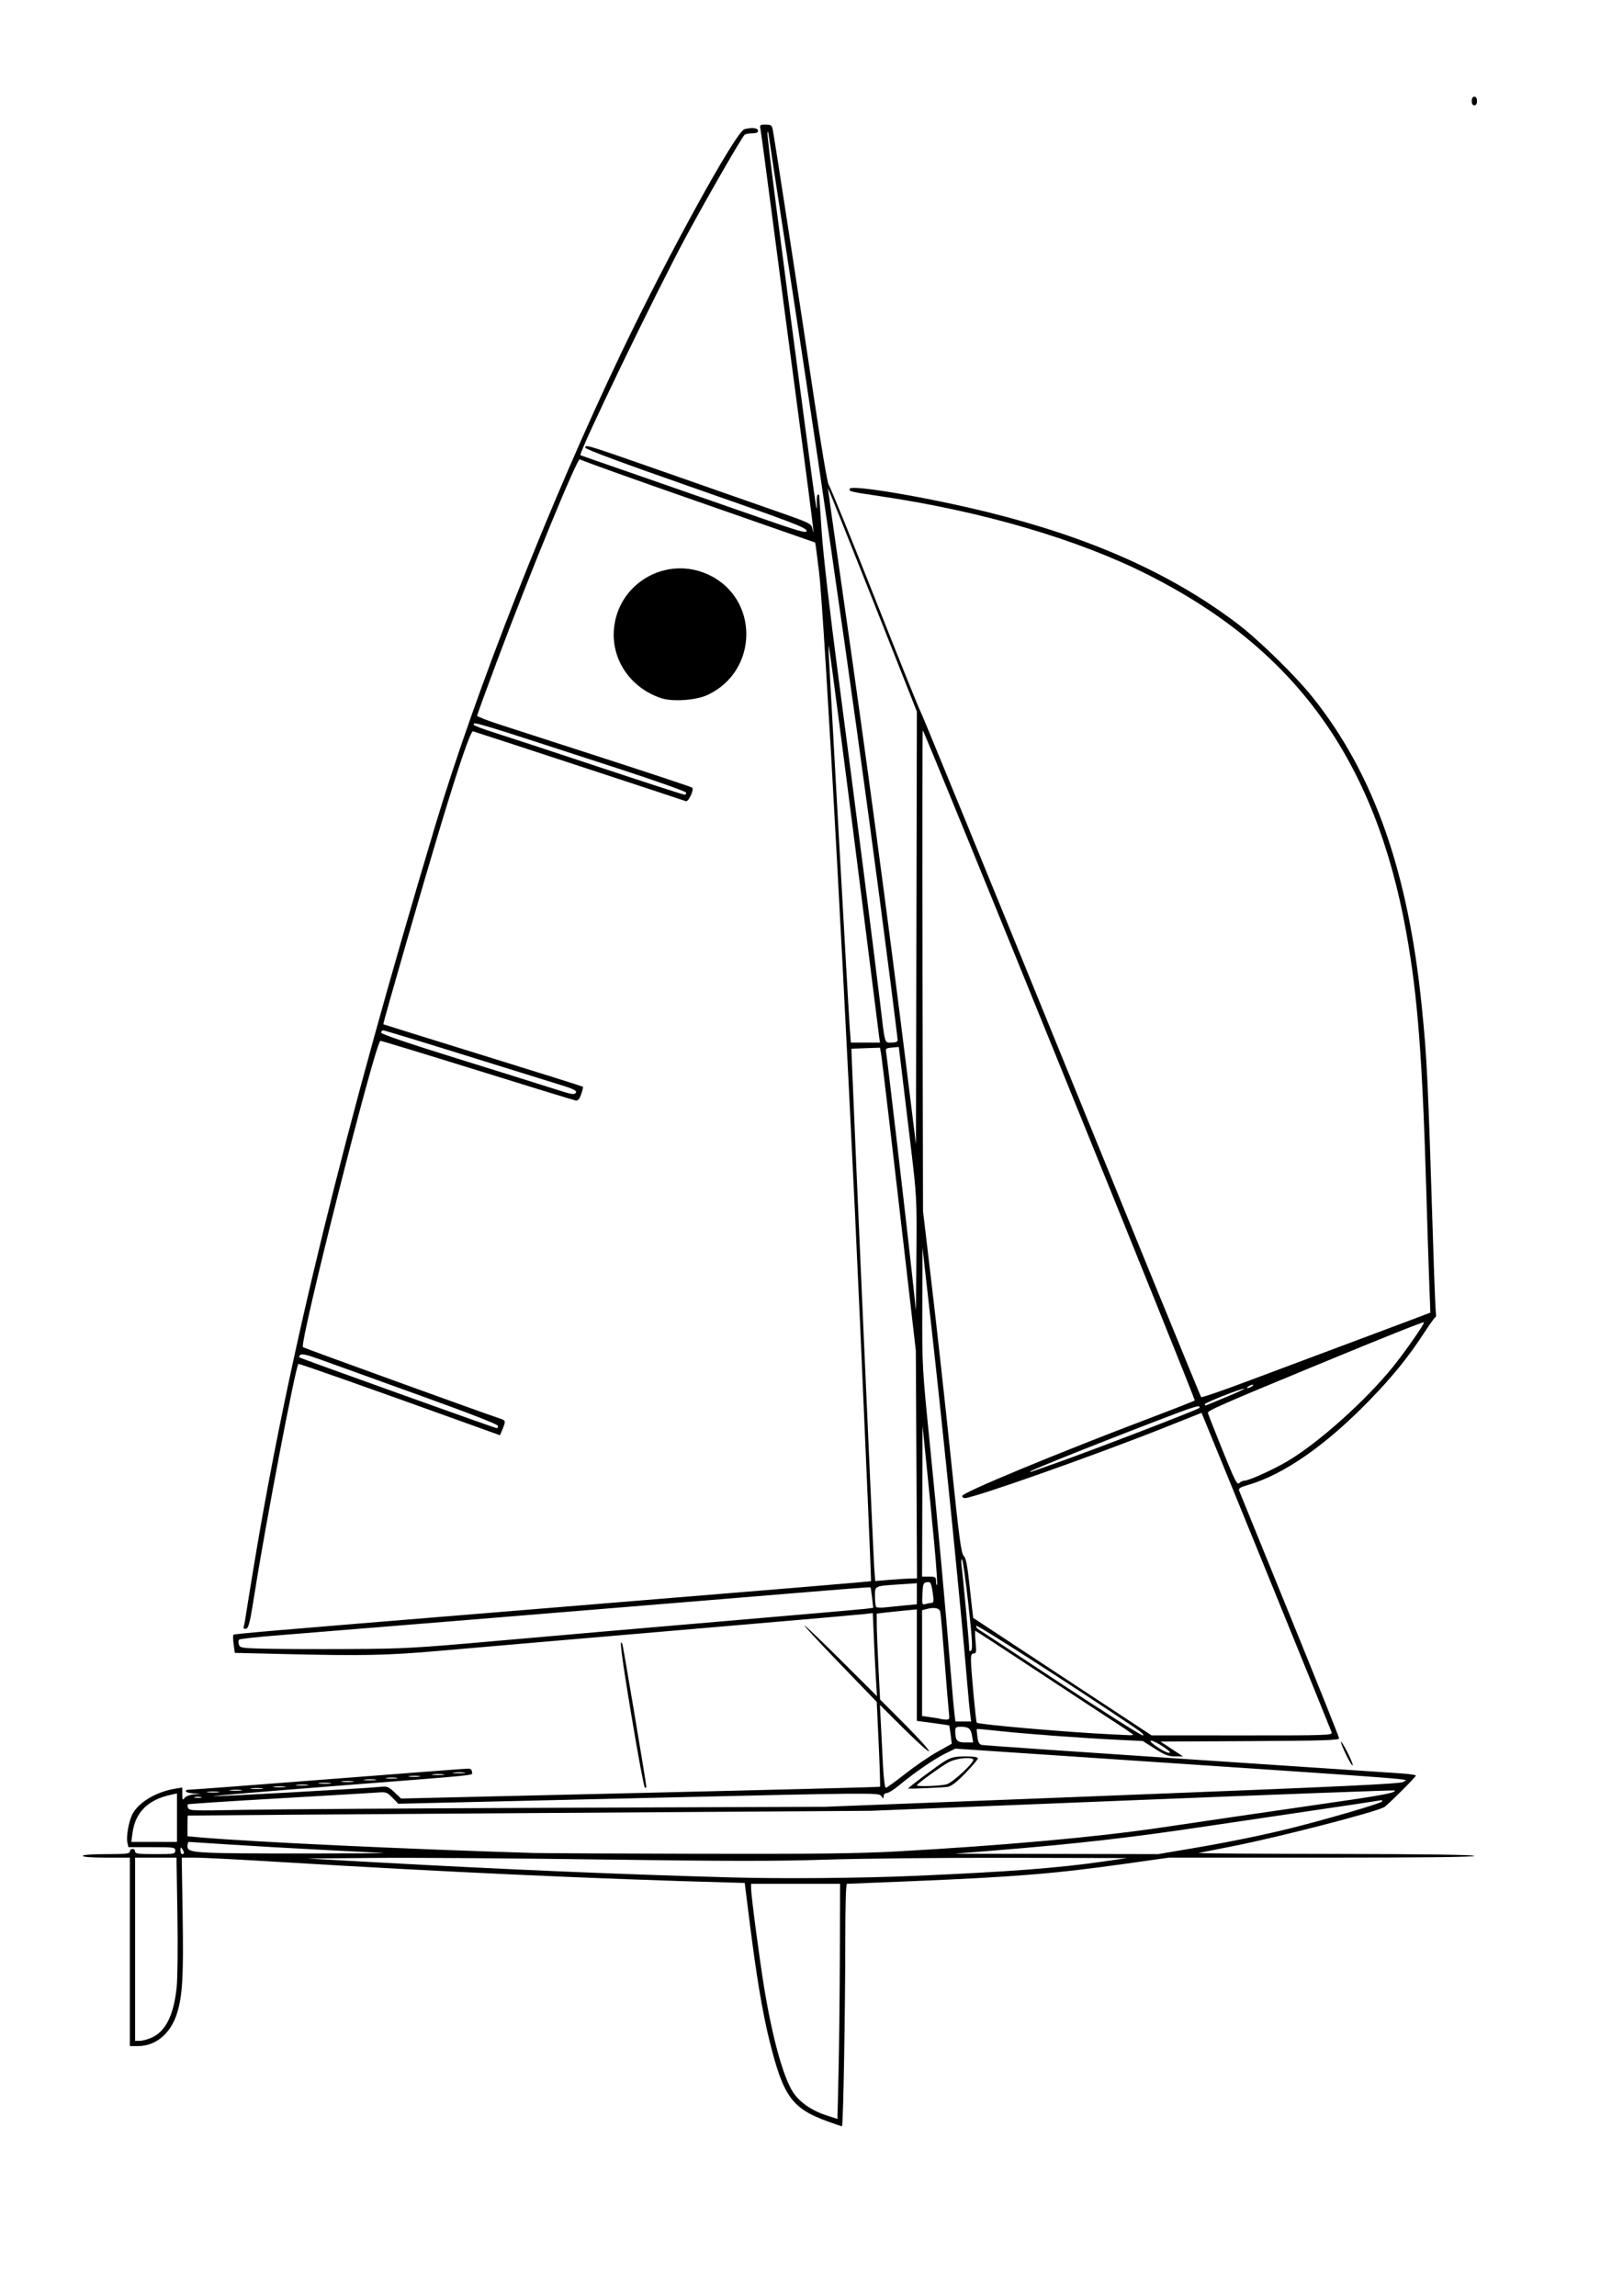 <?xml version="1.0" encoding="UTF-8" standalone="no"?>
<!-- Created with Inkscape (http://www.inkscape.org/) -->

<svg
   xmlns:dc="http://purl.org/dc/elements/1.1/"
   xmlns:cc="http://creativecommons.org/ns#"
   xmlns:rdf="http://www.w3.org/1999/02/22-rdf-syntax-ns#"
   xmlns:svg="http://www.w3.org/2000/svg"
   xmlns="http://www.w3.org/2000/svg"
   xmlns:sodipodi="http://sodipodi.sourceforge.net/DTD/sodipodi-0.dtd"
   xmlns:inkscape="http://www.inkscape.org/namespaces/inkscape"
   width="210mm"
   height="297mm"
   viewBox="0 0 744.094 1052.362"
   id="svg4136"
   version="1.1"
   inkscape:version="0.91 r13725"
   sodipodi:docname="boat.svg">
  <defs
     id="defs4138" />
  <sodipodi:namedview
     id="base"
     pagecolor="#ffffff"
     bordercolor="#666666"
     borderopacity="1.0"
     inkscape:pageopacity="0.0"
     inkscape:pageshadow="2"
     inkscape:zoom="0.35"
     inkscape:cx="-150.71429"
     inkscape:cy="520"
     inkscape:document-units="px"
     inkscape:current-layer="layer1"
     showgrid="false"
     inkscape:window-width="1600"
     inkscape:window-height="835"
     inkscape:window-x="0"
     inkscape:window-y="0"
     inkscape:window-maximized="1" />
  <g
     inkscape:label="Layer 1"
     inkscape:groupmode="layer"
     id="layer1">
    <path
       style="fill:#000000"
       d="m 379.517,972.438 c -16.384,-5.92 -20.321,-11.323 -26.618,-36.533 -3.267,-13.082 -6.087,-29.857 -9.221,-54.868 l -2.247,-17.932 -6.344,-0.171 c -61.664,-1.664 -132.312,-4.887 -206.903,-9.441 -17.907,-1.093 -35.327,-1.988 -38.711,-1.988 l -6.152,0 0.414,26.2 c 0.446,28.226 -0.049,36.973 -2.551,45.075 -2.873,9.301 -9.686,15.07 -17.842,15.107 l -3.8,0.018 0,-43.2 0,-43.2 -10.8,0 c -6.667,0 -10.8,-0.306 -10.8,-0.8 0,-0.494 4.133,-0.8 10.8,-0.8 9.067,0 10.8,-0.193 10.8,-1.2 0,-0.66 0.54,-1.2 1.2,-1.2 0.66,0 1.2,0.54 1.2,1.2 0,0.997 1.556,1.2 9.2,1.2 8.667,0 9.2,-0.093 9.2,-1.6 0,-1.52 -0.533,-1.6 -10.736,-1.6 l -10.736,0 -0.482,-2.2 c -0.583,-2.663 0.675,-9.751 2.282,-12.86 2.82,-5.454 10.839,-10.278 19.473,-11.715 l 3.4,-0.566 0.025,3.07 c 0.022,2.66 0.162,2.891 1.046,1.728 0.561,-0.738 2.44,-1.488 4.175,-1.666 l 3.154,-0.323 -3.4,-0.134 c -3.797,-0.15 -4.747,-1.734 -1.04,-1.734 1.298,0 30.008,-2.159 63.8,-4.798 33.792,-2.639 62.25,-4.799 63.24,-4.8 1.22,-8e-4 1.8,0.476 1.8,1.483 0,1.771 6.94,1.06 -64.662,6.625 -30.064,2.337 -54.294,4.372 -53.843,4.522 0.841,0.28 68.404,-3.478 75.848,-4.22 3.9,-0.388 4.32,-0.245 7.172,2.444 l 3.029,2.857 109.628,-2.561 c 60.296,-1.408 109.765,-2.681 109.933,-2.827 0.167,-0.147 -0.099,-8.96 -0.592,-19.586 l -0.897,-19.319 -16.902,-17.51 c -9.296,-9.63 -16.593,-17.51 -16.215,-17.51 0.378,0 8.012,7.29 16.964,16.2 l 16.277,16.2 -0.457,-7.2 c -0.252,-3.96 -0.687,-12.53 -0.968,-19.045 l -0.511,-11.845 -4.101,0.469 c -2.256,0.258 -25.161,2.267 -50.901,4.466 -25.74,2.198 -50.94,4.358 -56,4.8 -5.06,0.442 -21.8,1.878 -37.2,3.192 -15.4,1.313 -38.142,3.283 -50.537,4.376 -23.84,2.103 -34.953,2.329 -71.605,1.459 l -22.142,-0.526 -0.54,-3.924 c -0.297,-2.158 -0.338,-4.126 -0.092,-4.372 0.449,-0.449 15.361,-1.723 124.116,-10.608 127.671,-10.43 168.008,-13.783 168.204,-13.979 0.113,-0.113 -2.137,-52.913 -4.998,-117.334 -5.887,-132.534 -16.352,-324.34 -18.826,-345.081 -0.889,-7.454 -1.699,-13.604 -1.798,-13.668 -0.1,-0.064 -24.301,-8.509 -53.781,-18.767 -29.48,-10.258 -53.814,-18.978 -54.077,-19.379 -0.938,-1.434 -22.811,51.846 -38.392,93.519 -4.802,12.844 -8.732,23.656 -8.732,24.026 0,0.371 4.59,2.161 10.2,3.979 5.61,1.818 27.66,8.954 49,15.858 21.34,6.904 39.078,12.811 39.418,13.126 0.974,0.904 -1.744,6.657 -2.93,6.202 -1.986,-0.762 -96.896,-31.914 -97.581,-32.029 -1.069,-0.179 -6.298,15.044 -14.526,42.284 -8.454,27.988 -26.887,91.791 -26.581,92.008 0.11,0.078 20.671,6.479 45.691,14.225 25.02,7.745 45.631,14.223 45.803,14.395 0.172,0.172 -0.182,1.721 -0.787,3.442 -0.827,2.354 -1.472,3.062 -2.603,2.855 -0.827,-0.151 -21.064,-6.361 -44.971,-13.8 -23.907,-7.439 -43.919,-13.525 -44.472,-13.525 -2.177,0 -37.254,138.674 -35.516,140.412 0.394,0.394 83.648,30.547 90.055,32.617 2.96,0.956 3.029,1.196 1.441,4.997 l -1.159,2.775 -7.441,-2.685 c -49.702,-17.937 -84.717,-30.306 -84.998,-30.025 -1.298,1.298 -14.922,72.656 -19.916,104.309 -2.238,14.185 -2.871,16.843 -4.066,17.074 -1.046,0.202 -1.306,-0.111 -0.997,-1.2 0.23,-0.81 0.621,-2.914 0.868,-4.674 0.247,-1.76 1.907,-12.02 3.689,-22.8 15.896,-96.176 41.226,-199.576 83.096,-339.2 18.604,-62.039 52.64,-148.494 85.6,-217.435 21.643,-45.27 52.365,-101.012 56.246,-102.051 3.365,-0.901 6.237,-0.585 6.237,0.686 0,0.818 -0.828,1.204 -2.6,1.212 -1.43,0.007 -3.004,0.277 -3.497,0.6 -1.071,0.701 -16.304,27.121 -26.631,46.188 -13.577,25.067 -49.817,100.036 -48.704,100.752 0.128,0.082 10.492,3.696 23.032,8.03 12.54,4.335 35.868,12.45 51.841,18.035 25.883,9.05 29.014,9.976 28.8,8.519 -0.206,-1.4 -7.493,-4.165 -50.837,-19.285 -33.591,-11.718 -50.597,-18.018 -50.6,-18.744 -0.006,-1.565 -0.069,-1.584 37.196,11.461 18.48,6.469 40.979,14.343 49.998,17.497 15.856,5.546 16.415,5.815 16.905,8.135 1.258,5.955 0.246,-2.278 -6.473,-52.651 -3.943,-29.562 -9.35,-70.489 -12.016,-90.949 -2.665,-20.46 -5.048,-38.19 -5.294,-39.4 -0.421,-2.066 -0.278,-2.2 2.352,-2.2 2.413,0 2.862,0.304 3.246,2.2 0.804,3.965 13.068,83.755 18.967,123.4 3.297,22.156 6.183,39.145 6.728,39.604 0.525,0.442 10.062,23.842 21.192,52 11.13,28.158 20.476,51.376 20.769,51.596 0.293,0.22 29.281,70.96 64.417,157.2 35.137,86.24 64.093,157.03 64.346,157.31 0.254,0.281 9.281,-2.803 20.061,-6.853 10.78,-4.05 31.48,-11.796 46,-17.213 14.52,-5.417 29.242,-10.935 32.715,-12.261 l 6.315,-2.411 -0.517,-13.686 c -0.284,-7.527 -0.874,-25.926 -1.311,-40.886 -1.83,-62.656 -4.012,-90.892 -9.272,-120 -14.278,-79.014 -50.803,-129.525 -118.33,-163.64 -32.061,-16.197 -75.686,-29.012 -122.4,-35.954 -14.619,-2.173 -14.82,-2.222 -14.334,-3.49 0.759,-1.977 35.935,3.994 63.222,10.731 46.926,11.586 83.631,27.914 113.883,50.66 10.179,7.653 27.205,24.287 35.37,34.555 27.909,35.097 43.625,79.887 49.802,141.938 2.394,24.046 2.691,30.354 5.28,112 0.481,15.18 1.017,28.038 1.191,28.574 0.174,0.536 -0.013,1.178 -0.416,1.427 -0.403,0.249 -2.777,3.589 -5.276,7.423 -7.013,10.759 -14.236,19.662 -24.722,30.473 -20.032,20.653 -39.357,34.126 -55.758,38.872 -3.687,1.067 -4.462,1.578 -4.054,2.675 0.277,0.746 10.698,26.354 23.158,56.907 12.46,30.553 22.654,56.02 22.654,56.593 0,0.839 -7.96,1.082 -40.947,1.249 l -40.947,0.207 5.147,3.393 5.147,3.393 -3.658,0.007 c -2.961,0.006 -4.715,-0.665 -9.2,-3.521 l -5.542,-3.528 -10.8,-0.517 c -16.52,-0.791 -43.223,-2.76 -54.754,-4.038 -5.695,-0.631 -10.442,-1.06 -10.549,-0.953 -0.107,0.107 0.01,1.723 0.261,3.591 0.352,2.623 0.841,3.474 2.149,3.737 0.931,0.187 42.913,3.084 93.293,6.438 50.38,3.353 94.75,6.309 98.6,6.568 3.85,0.259 7,0.712 7,1.006 0,0.649 -13.059,13.658 -14.547,14.491 -4.194,2.347 -48.494,13.78 -69.053,17.822 -7.92,1.557 -15.12,2.987 -16,3.178 -0.88,0.191 27.089,0.39 62.153,0.441 41.538,0.061 63.925,0.372 64.247,0.893 0.328,0.531 -23.125,0.8 -69.753,0.8 l -70.247,4e-4 -19.6,2.756 c -32.93,4.63 -50.334,6.051 -98.649,8.055 -15.757,0.654 -28.987,1.188 -29.4,1.188 -0.452,0 -0.751,9.962 -0.752,25 -0.002,33.298 -0.94,86.211 -1.529,86.155 -0.259,-0.025 -3.182,-1.025 -6.496,-2.222 z m 5.522,-75.933 0.104,-33 -20.4,0 -20.4,0 0,1.99 c 0,3.328 3.89,32.827 6.068,46.01 3.74,22.642 8.639,40.386 13.087,47.4 2.878,4.538 8.511,8.488 15.245,10.69 l 5.2,1.7 0.496,-20.895 c 0.273,-11.492 0.543,-35.745 0.6,-53.895 z M 69.636,933.975 c 6.319,-2.87 10,-10.287 11.349,-22.87 0.431,-4.021 0.588,-18.767 0.354,-33.4 l -0.418,-26.2 -9.489,0 -9.489,0 0,42 0,42 2.2,-0.018 c 1.21,-0.01 3.682,-0.69 5.493,-1.513 z M 418.343,859.906 c 44.143,-1.875 67.108,-3.634 88.8,-6.801 l 9.6,-1.402 -54.4,-0.112 c -29.92,-0.062 -67.54,0.317 -83.6,0.84 -22.844,0.745 -45.046,0.732 -102,-0.057 -40.04,-0.555 -87.02,-0.888 -104.4,-0.74 l -31.6,0.27 33.2,1.836 c 57.778,3.195 109.885,5.404 161.2,6.834 23.351,0.651 58.836,0.365 83.2,-0.67 z M 84.331,849.305 c -0.007,-0.33 -0.361,-1.14 -0.788,-1.8 -0.627,-0.97 -0.778,-0.856 -0.788,0.6 -0.007,0.99 0.348,1.8 0.788,1.8 0.44,0 0.794,-0.27 0.788,-0.6 z m 91.212,0.061 c -2.42,-0.133 -15.38,-0.801 -28.8,-1.483 -13.42,-0.682 -32.292,-1.766 -41.938,-2.409 -9.646,-0.643 -17.836,-1.169 -18.2,-1.169 -0.364,0 -0.662,0.878 -0.662,1.951 0,3.204 2.336,3.345 55.2,3.35 21.34,0 36.82,-0.106 34.4,-0.239 z m 235.2,-0.678 c 48.355,-2.666 91.594,-6.549 120.8,-10.848 5.94,-0.874 21.78,-3.208 35.2,-5.187 13.42,-1.979 34.48,-5.046 46.8,-6.816 20.395,-2.93 26.801,-4.199 25.875,-5.124 -0.182,-0.182 -54.319,1.843 -120.303,4.5 l -119.972,4.831 -156.4,1.045 c -86.02,0.575 -156.49,1.083 -156.6,1.13 -0.11,0.047 -0.2,2.203 -0.2,4.791 l 0,4.706 5.8,0.507 c 23.737,2.075 93.888,5.361 152.6,7.148 3.74,0.114 37.76,0.28 75.6,0.368 52.998,0.124 73.853,-0.118 90.8,-1.052 z m 134.623,-1.221 c 17.153,-2.89 34.284,-6.383 46.977,-9.579 16.57,-4.172 40.234,-11.097 41.126,-12.034 0.652,-0.685 0.264,-0.8 -1.526,-0.455 -1.32,0.255 -15.9,2.443 -32.4,4.862 -16.5,2.419 -37.38,5.511 -46.4,6.87 -34.464,5.192 -59.674,8.069 -97.6,11.138 l -18,1.456 46.677,0.09 46.677,0.09 14.469,-2.438 z m -464.223,-14.277 0,-11.115 -3.271,0.735 c -10.139,2.278 -15.855,8.056 -17.109,17.295 l -0.57,4.2 10.475,0 10.475,0 0,-11.115 z m 175.6,-4.533 121.6,-0.458 131.98,-5.156 c 106.532,-4.162 132.195,-5.371 133.094,-6.27 1.516,-1.516 19.408,-0.154 -160.446,-12.214 l -44.971,-3.016 -4.629,2.269 c -5.037,2.469 -14.081,8.683 -21.024,14.446 -2.417,2.006 -5.027,3.648 -5.8,3.648 -0.796,0 -1.417,0.608 -1.431,1.4 -0.023,1.282 -0.122,1.272 -1.172,-0.115 -1.124,-1.485 -3.3,-1.465 -111.246,1.049 l -110.099,2.564 -2.659,-2.738 c -2.434,-2.506 -2.987,-2.712 -6.528,-2.427 -2.128,0.171 -22.561,1.383 -45.406,2.693 -22.845,1.31 -41.7,2.544 -41.899,2.743 -0.199,0.199 -0.131,0.964 0.152,1.7 0.47,1.226 2.548,1.296 24.699,0.839 13.302,-0.275 78.905,-0.705 145.785,-0.957 z m 159.599,-8.823 c 0.004,-0.462 14.128,-11.012 16.871,-12.602 3.042,-1.763 4.65,-2.127 9.4,-2.127 3.654,0 5.73,0.321 5.73,0.885 0,0.487 -2.575,3.541 -5.722,6.787 -4.049,4.176 -6.447,6.017 -8.2,6.297 -2.031,0.325 -18.08,0.999 -18.078,0.76 z m 17.62,-1.921 c 2.929,-0.814 13.234,-10.487 12.236,-11.486 -1.137,-1.137 -7.689,-0.437 -10.887,1.163 -3.147,1.574 -14.968,10.103 -14.968,10.8 0,0.655 10.921,0.273 13.619,-0.477 z m -341.819,5.841 c -0.77,-0.201 -2.03,-0.201 -2.8,0 -0.77,0.201 -0.14,0.366 1.4,0.366 1.54,0 2.17,-0.165 1.4,-0.366 z m 8.014,-2.42 c -1.202,-0.183 -3.362,-0.186 -4.8,-0.008 -1.438,0.178 -0.454,0.327 2.186,0.332 2.64,0.005 3.816,-0.141 2.614,-0.324 z m 10.4,-0.8 c -1.202,-0.183 -3.362,-0.186 -4.8,-0.008 -1.438,0.178 -0.454,0.327 2.186,0.332 2.64,0.005 3.816,-0.141 2.614,-0.324 z m 9.6,-0.8 c -1.202,-0.183 -3.362,-0.186 -4.8,-0.008 -1.438,0.178 -0.454,0.327 2.186,0.332 2.64,0.005 3.816,-0.141 2.614,-0.324 z m 10.4,-0.8 c -1.202,-0.183 -3.362,-0.186 -4.8,-0.008 -1.438,0.178 -0.454,0.327 2.186,0.332 2.64,0.005 3.816,-0.141 2.614,-0.324 z m 284.363,-5.775 c 4.432,-3.491 11.072,-8.038 14.754,-10.104 l 6.695,-3.758 -0.522,-4.096 c -0.287,-2.253 -0.577,-4.169 -0.643,-4.258 -0.067,-0.089 -3.438,-0.604 -7.492,-1.144 l -7.371,-0.981 0,-25.549 0,-25.549 -5.4,0.512 c -2.97,0.282 -7.11,0.717 -9.2,0.968 l -3.8,0.456 0.023,4.925 c 0.013,2.709 0.361,11.569 0.774,19.689 l 0.751,14.764 11.226,11.246 c 6.174,6.185 11.226,11.777 11.226,12.425 0,0.649 -5.072,-3.856 -11.271,-10.01 l -11.271,-11.189 0.462,8.8 c 0.254,4.84 0.689,13.39 0.967,19 0.278,5.61 0.848,10.2 1.268,10.2 0.42,0 4.39,-2.856 8.822,-6.347 z m -273.963,4.975 c -1.202,-0.183 -3.362,-0.186 -4.8,-0.008 -1.438,0.178 -0.454,0.327 2.186,0.332 2.64,0.005 3.816,-0.141 2.614,-0.324 z m 10.4,-0.8 c -1.202,-0.183 -3.362,-0.186 -4.8,-0.008 -1.438,0.178 -0.454,0.327 2.186,0.332 2.64,0.005 3.816,-0.141 2.614,-0.324 z m 10.4,-0.8 c -1.202,-0.183 -3.362,-0.186 -4.8,-0.008 -1.438,0.178 -0.454,0.327 2.186,0.332 2.64,0.005 3.816,-0.141 2.614,-0.324 z m 10.4,-0.8 c -1.202,-0.183 -3.362,-0.186 -4.8,-0.008 -1.438,0.178 -0.454,0.327 2.186,0.332 2.64,0.005 3.816,-0.141 2.614,-0.324 z m 9.586,-0.801 c -1.21,-0.183 -3.19,-0.183 -4.4,0 -1.21,0.183 -0.22,0.333 2.2,0.333 2.42,0 3.41,-0.15 2.2,-0.333 z m 10.4,-0.8 c -1.21,-0.183 -3.19,-0.183 -4.4,0 -1.21,0.183 -0.22,0.333 2.2,0.333 2.42,0 3.41,-0.15 2.2,-0.333 z m 11.214,-0.799 c -1.202,-0.183 -3.362,-0.186 -4.8,-0.008 -1.438,0.178 -0.454,0.327 2.186,0.332 2.64,0.005 3.816,-0.141 2.614,-0.324 z m 9.6,-0.8 c -1.202,-0.183 -3.362,-0.186 -4.8,-0.008 -1.438,0.178 -0.454,0.327 2.186,0.332 2.64,0.005 3.816,-0.141 2.614,-0.324 z m 320.407,-11.828 c -2.287,-1.54 -4.795,-2.8 -5.575,-2.8 -1.951,0 6.109,5.5 8.143,5.556 1.061,0.029 0.208,-0.886 -2.568,-2.756 z m -87.688,-4.935 c -0.553,-3.41 -1.55,-4.236 -5.133,-4.252 -2.17,-0.01 -2.598,0.286 -2.589,1.788 0.027,4.526 0.77,5.4 4.587,5.4 l 3.611,0 -0.476,-2.935 z m 73.867,-0.582 c 0,-0.175 -3.51,-2.588 -7.8,-5.362 -4.29,-2.774 -20.508,-13.431 -36.041,-23.682 -15.532,-10.251 -28.389,-18.638 -28.57,-18.638 -0.181,0 -0.111,2.34 0.156,5.2 0.419,4.489 0.306,5.2 -0.83,5.2 -0.988,0 -1.315,0.748 -1.312,3 0.005,4.121 2.261,28.331 2.68,28.75 0.843,0.843 42.916,4.486 61.317,5.309 2.86,0.128 6.37,0.302 7.8,0.387 1.43,0.085 2.6,0.011 2.6,-0.164 z m 0.391,-3.449 c -28.075,-18.911 -72.052,-47.191 -72.295,-46.49 -0.167,0.482 0.193,1.163 0.8,1.512 0.607,0.349 17.483,11.443 37.503,24.654 20.02,13.211 37.116,24.035 37.991,24.055 0.989,0.022 -0.524,-1.389 -4,-3.731 z m 90.598,2.366 c -0.291,-1.026 -50.422,-124.149 -58.607,-143.94 l -1.051,-2.54 -17.066,6.791 c -31.847,12.672 -87.414,32.29 -91.459,32.29 -0.663,0 -1.206,-0.457 -1.206,-1.015 0,-1.526 44.203,-19.842 86.4,-35.802 10.78,-4.077 19.872,-7.652 20.205,-7.943 0.496,-0.434 -123.551,-306.053 -124.683,-307.184 -0.192,-0.192 -0.247,49.306 -0.12,109.997 l 0.229,110.347 4.158,35.2 c 2.287,19.36 6.171,54.633 8.631,78.383 3.735,36.068 4.7,43.395 5.853,44.47 1.069,0.996 1.707,4.342 2.825,14.817 0.794,7.442 1.502,13.588 1.573,13.659 0.071,0.071 18.489,12.211 40.929,26.977 l 40.8,26.848 41.493,0.023 c 39.142,0.021 41.471,-0.057 41.096,-1.377 z m -165.74,-8.4 c -0.247,-1.87 -0.825,-7.9 -1.284,-13.4 -2.991,-35.828 -10.954,-114.997 -16.697,-166 l -3.874,-34.4 -0.097,27.277 c -0.096,26.797 -0.035,27.901 3.469,62.8 3.55,35.367 7.286,76.181 9.622,105.123 0.675,8.36 1.426,16.73 1.668,18.6 l 0.442,3.4 3.6,0 3.6,0 -0.449,-3.4 z m -9.689,0 c -0.186,-1.43 -1.077,-12.14 -1.979,-23.8 -0.902,-11.66 -1.814,-22.01 -2.026,-23 -0.402,-1.877 -2.694,-2.33 -6.555,-1.296 l -1.8,0.482 0,24.258 0,24.258 3.8,0.512 c 2.09,0.282 4.16,0.635 4.6,0.786 0.44,0.151 1.587,0.302 2.55,0.337 1.519,0.055 1.705,-0.279 1.411,-2.537 z m 8.834,-50.582 c -1.259,-11.23 -2.561,-20.418 -2.892,-20.418 -0.331,0 -0.436,1.17 -0.234,2.6 0.577,4.073 3.527,35.974 3.529,38.16 0.002,1.504 0.221,1.741 0.944,1.018 0.723,-0.723 0.409,-5.697 -1.348,-21.36 z m -215.194,16.941 c 22.88,-2.034 69.32,-6.058 103.2,-8.943 33.88,-2.885 63.131,-5.441 65.001,-5.68 l 3.401,-0.435 -0.512,-4.551 c -0.282,-2.503 -0.604,-4.662 -0.716,-4.799 -0.199,-0.243 -6.011,0.216 -74.374,5.868 -45.53,3.765 -176.817,14.469 -197.6,16.111 -9.24,0.73 -17.106,1.593 -17.479,1.917 -0.374,0.324 -0.443,1.336 -0.153,2.249 0.494,1.558 1.218,1.676 11.879,1.936 6.244,0.152 23.593,0.22 38.553,0.15 25.212,-0.117 30.241,-0.397 68.8,-3.824 z m 186.2,-16.189 5.4,-0.498 0,-4.823 0,-4.823 -8.2,0.543 c -11.393,0.755 -11,0.557 -11,5.55 0,2.317 0.262,4.475 0.583,4.796 0.321,0.321 2.211,0.396 4.2,0.167 1.989,-0.229 6.047,-0.64 9.017,-0.914 z m 12.35,-1.159 c 0.635,-0.007 0.816,-1.007 0.548,-3.011 -0.833,-6.22 -1.058,-6.718 -2.926,-6.452 -1.587,0.226 -1.797,0.784 -2.013,5.356 -0.235,4.983 -0.197,5.092 1.6,4.611 1.012,-0.271 2.268,-0.498 2.791,-0.504 z m 1.05,-26.934 c -0.942,-10.052 -2.541,-26.377 -3.554,-36.277 l -1.842,-18 -0.102,34.6 -0.102,34.6 3.2,0 c 2.933,0 3.2,0.178 3.2,2.133 0,1.173 0.205,1.928 0.456,1.677 0.251,-0.251 -0.314,-8.681 -1.256,-18.733 z m -10.962,15.786 3.038,-0.064 -0.268,-52.2 -0.268,-52.2 -4.174,-36.217 C 408.946,524.211 404.404,485.69 403.915,482.873 l -0.457,-2.632 -6.558,0.232 -6.558,0.232 0.219,6 c 0.733,20.073 9.837,226.345 10.223,231.608 l 0.47,6.408 6.544,-0.545 c 3.599,-0.3 7.911,-0.573 9.582,-0.608 z m 153.219,-44.873 c 2.017,-0.015 13.078,-5.016 19.592,-8.859 14.241,-8.401 35.993,-27.857 48.496,-43.377 5.67,-7.037 14.598,-19.878 14.14,-20.336 -0.319,-0.319 -17.518,6.556 -50.886,20.341 -41.745,17.247 -48.403,20.179 -48.164,21.216 0.13,0.563 3.163,8.276 6.741,17.14 5.565,13.787 6.667,15.955 7.622,15 0.614,-0.614 1.72,-1.12 2.459,-1.126 z m -86.541,-8.018 c 16.452,-5.798 64.684,-24.331 65.817,-25.29 0.183,-0.155 0.119,-0.496 -0.142,-0.758 -0.262,-0.262 -3.9,0.807 -8.084,2.375 -25.565,9.577 -68.541,26.62 -69.29,27.479 -0.229,0.263 0.176,0.266 0.899,0.007 0.724,-0.259 5.584,-1.974 10.8,-3.812 z M 228.343,653.624 c 0,-0.7 -12.75,-5.668 -36.2,-14.105 -19.91,-7.163 -40.111,-14.448 -44.89,-16.189 -6.176,-2.249 -8.938,-2.917 -9.547,-2.308 -0.471,0.471 -0.701,1.001 -0.51,1.178 0.426,0.396 89.71,32.407 90.547,32.464 0.33,0.023 0.6,-0.446 0.6,-1.04 z m 333.853,-13.256 c 4.697,-1.945 8.421,-3.655 8.276,-3.8 -0.519,-0.519 -18.13,6.408 -18.13,7.131 0,0.406 0.296,0.619 0.657,0.472 0.361,-0.147 4.5,-1.858 9.197,-3.803 z m 11.747,-4.863 c 0.66,-0.427 0.84,-0.775 0.4,-0.775 -0.44,0 -1.34,0.349 -2,0.775 -0.66,0.427 -0.84,0.775 -0.4,0.775 0.44,0 1.34,-0.349 2,-0.775 z M 417.58,525.61 c -1.532,-12.818 -3.399,-28.348 -4.15,-34.512 l -1.365,-11.208 -3.082,0.294 c -2.971,0.283 -3.066,0.384 -2.643,2.808 0.561,3.213 9.276,77.864 11.734,100.514 l 1.867,17.2 0.211,-25.895 c 0.206,-25.246 0.141,-26.48 -2.574,-49.2 z m -17.616,-250.983 c -11.211,-28.337 -20.393,-51.243 -20.403,-50.903 -0.01,0.34 2.842,20.5 6.338,44.8 11.081,77.021 21.072,151.372 29.79,221.694 l 4.254,34.312 0.203,-99.191 0.203,-99.191 -20.384,-51.522 z M 264.142,500.508 c 0.169,-0.507 -1.896,-1.569 -4.75,-2.442 -2.777,-0.849 -22.528,-6.993 -43.89,-13.653 -21.363,-6.66 -39.273,-12.108 -39.8,-12.108 -0.527,0 -0.959,0.466 -0.959,1.035 0,0.666 12.632,4.959 35.4,12.03 19.47,6.047 39.18,12.217 43.8,13.71 8.678,2.805 9.693,2.947 10.199,1.427 z m 138.926,-25.203 c -0.206,-1.43 -3.052,-24.02 -6.326,-50.2 -6.87,-54.943 -16.244,-127.046 -16.744,-128.8 -0.188,-0.66 -0.174,1.68 0.032,5.2 0.206,3.52 2.33,41.68 4.719,84.8 2.39,43.12 4.568,81.37 4.841,85 l 0.496,6.6 6.678,0 6.678,0 -0.374,-2.6 z m 8.474,1.585 c 0,-0.558 -1.449,-12.348 -3.221,-26.2 -12.919,-101.02 -28.303,-209.1 -47.208,-331.646 -4.824,-31.274 -8.8,-57.374 -8.835,-58 -0.036,-0.645 -0.222,-0.753 -0.429,-0.251 -0.335,0.813 4.712,40.174 17.327,135.112 4.849,36.497 5.606,41.424 5.316,34.6 -0.089,-2.09 0.111,-3.8 0.444,-3.8 0.333,0 0.618,0.09 0.633,0.2 0.015,0.11 0.538,7.794 1.162,17.076 0.678,10.089 3.717,36.472 7.554,65.6 7.149,54.262 16.624,128.287 19.24,150.324 2.293,19.314 1.911,18 5.232,18 1.717,0 2.785,-0.389 2.785,-1.015 z M 314.545,363.31 c -0.182,-0.547 -14.162,-5.498 -31.067,-11.002 -66.766,-21.739 -66.335,-21.608 -66.335,-20.134 0,0.368 4.23,1.994 9.4,3.613 5.17,1.619 26.68,8.684 47.8,15.701 21.12,7.016 38.88,12.771 39.467,12.787 0.587,0.017 0.917,-0.417 0.735,-0.965 z m -24.938,423.793 c -4.701,-28.232 -5.918,-37.835 -4.207,-33.198 0.377,1.02 10.943,63.95 10.943,65.172 0,0.235 -0.302,0.428 -0.67,0.428 -0.369,0 -3.098,-14.581 -6.066,-32.402 z m 327.725,17.621 c -1.424,-2.887 -2.571,-5.693 -2.549,-6.234 0.022,-0.542 1.302,1.475 2.845,4.482 1.543,3.007 2.69,5.812 2.549,6.234 -0.141,0.422 -1.421,-1.594 -2.845,-4.482 z M 303.143,320.032 c -14.259,-4.714 -23.144,-17.985 -21.613,-32.281 2.232,-20.839 24.303,-33.212 43.347,-24.3 23.301,10.904 22.978,44.194 -0.534,55.124 -5.277,2.453 -15.966,3.188 -21.2,1.458 z m 371.6,-273.727 c 0,-1.244 0.453,-2 1.2,-2 0.747,0 1.2,0.756 1.2,2 0,1.244 -0.453,2 -1.2,2 -0.747,0 -1.2,-0.756 -1.2,-2 z"
       id="path4749"
       inkscape:connector-curvature="0" />
  </g>
</svg>
